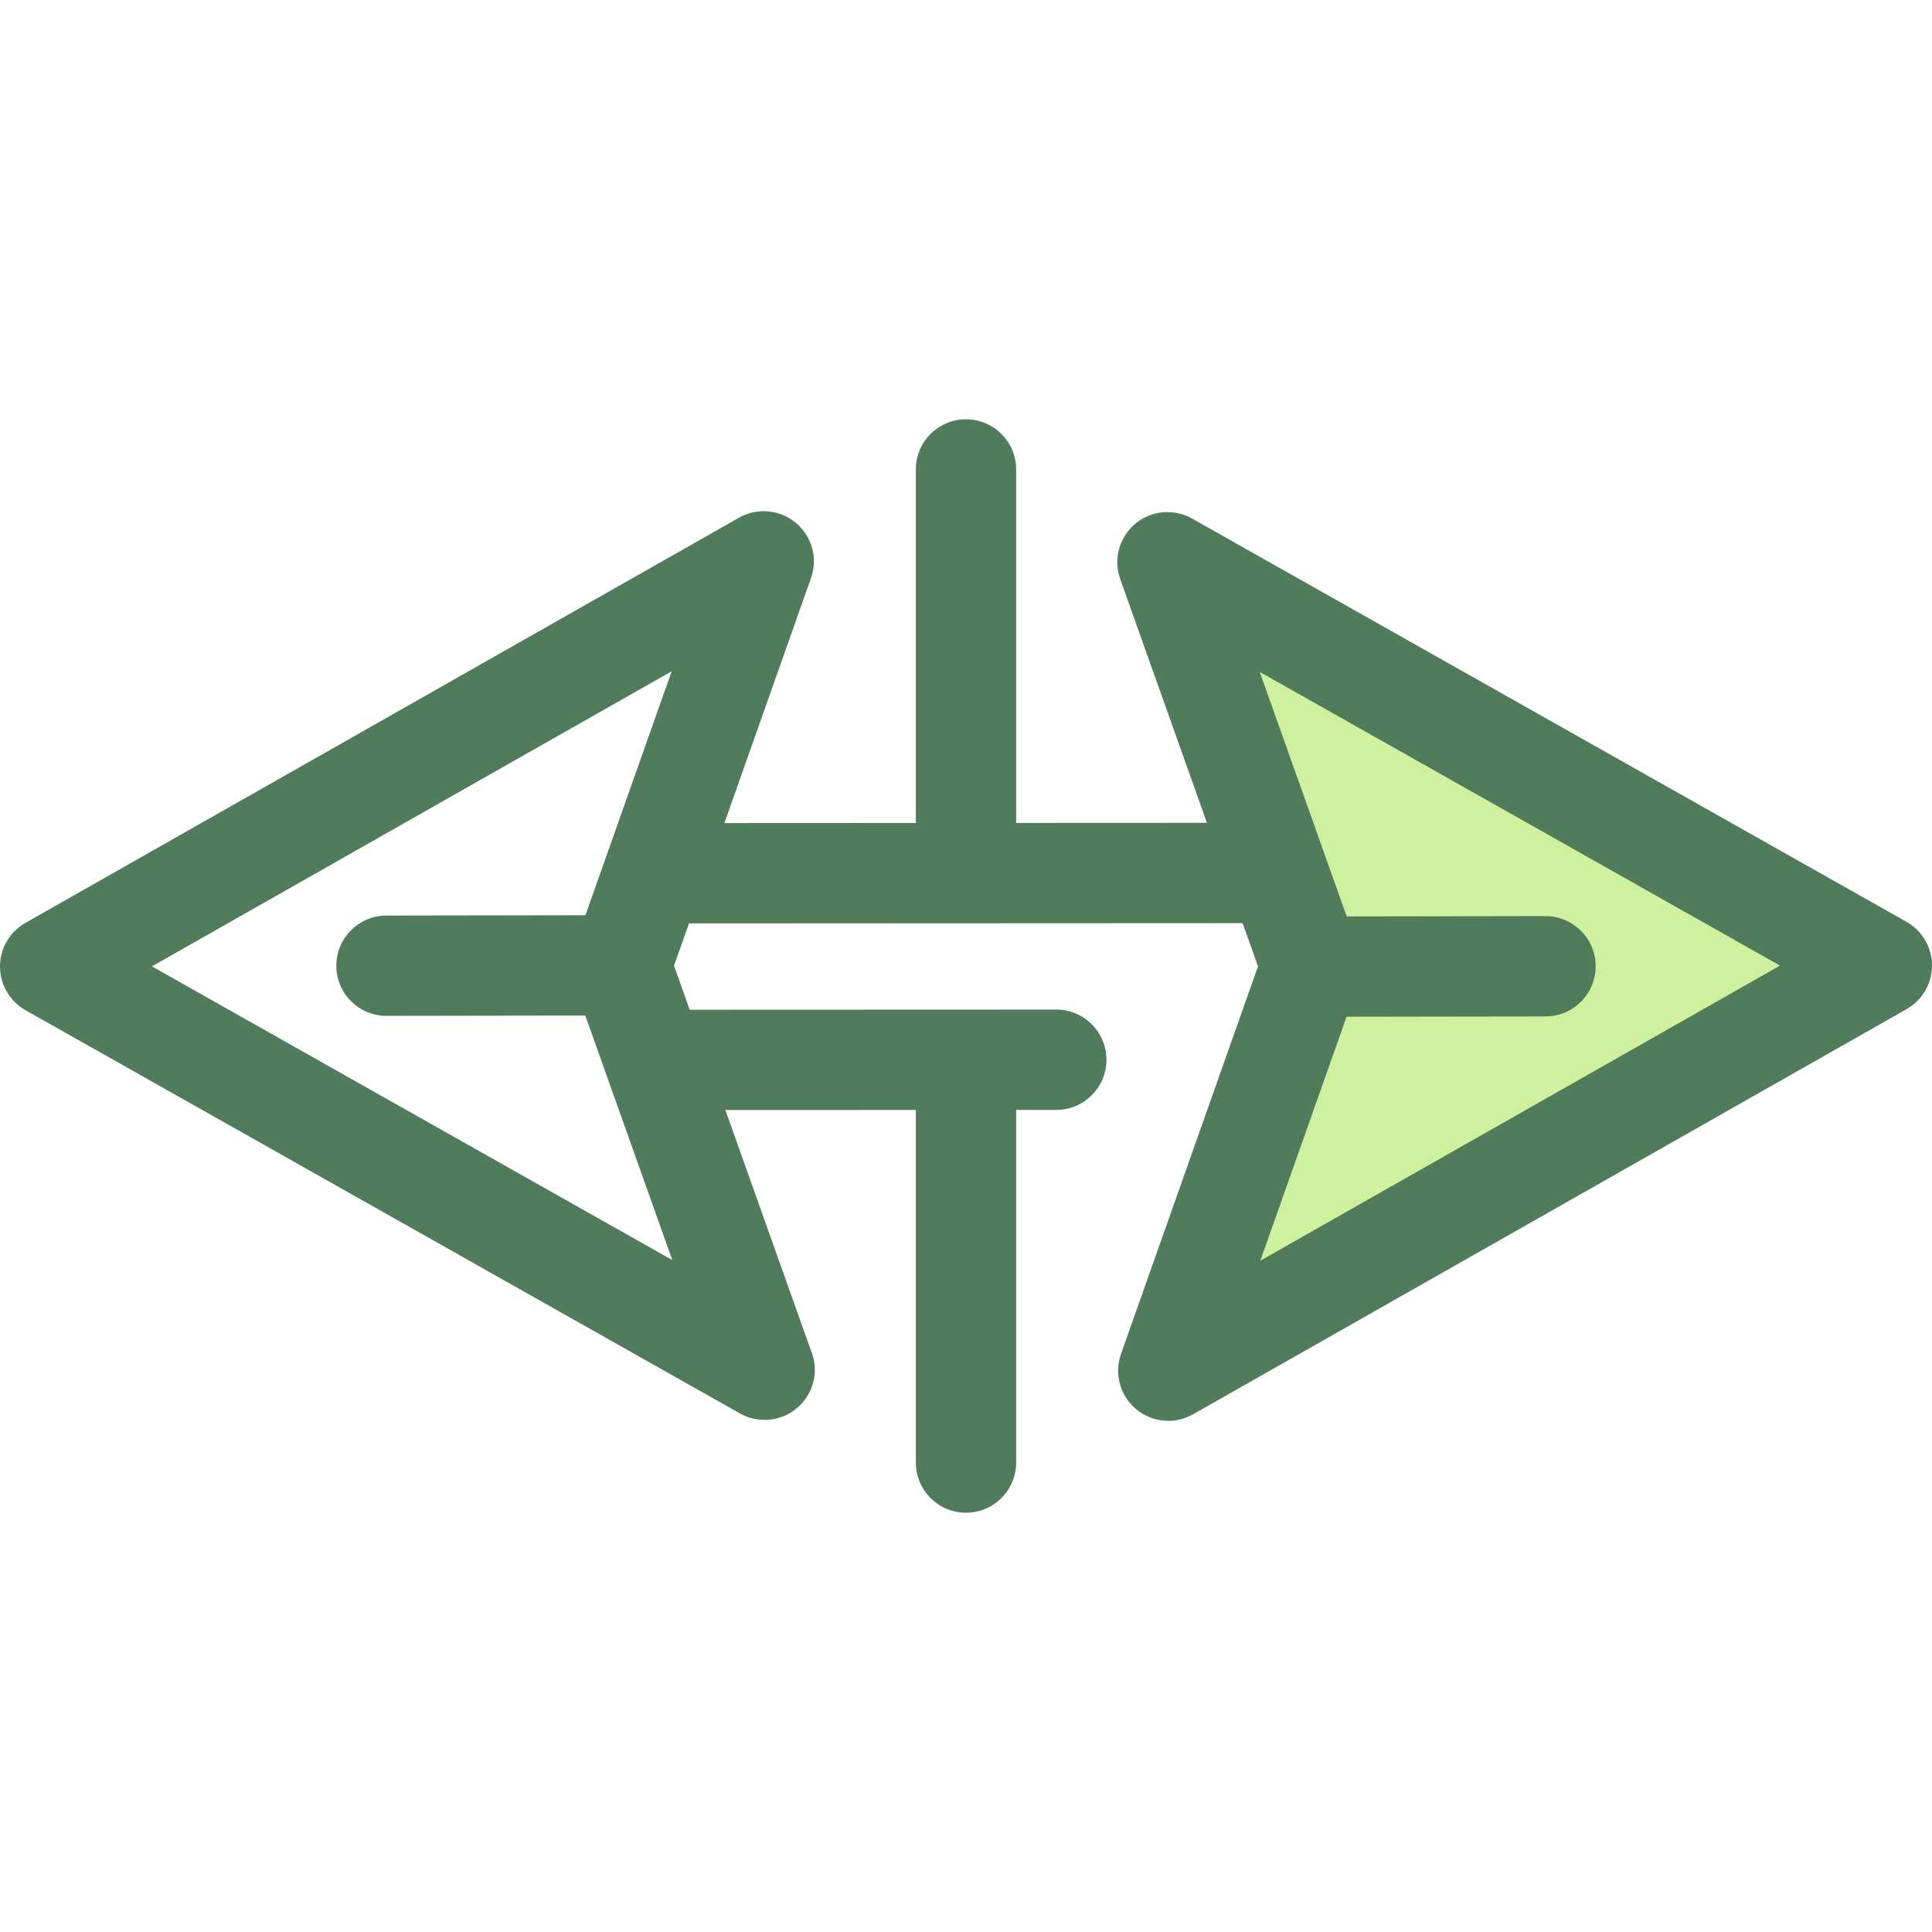 <?xml version="1.0" encoding="utf-8"?>
<!-- Generator: Adobe Illustrator 19.0.0, SVG Export Plug-In . SVG Version: 6.00 Build 0)  -->
<svg version="1.1" id="Layer_1" xmlns="http://www.w3.org/2000/svg" xmlns:xlink="http://www.w3.org/1999/xlink" x="0px" y="0px"
	 viewBox="0 0 512 512" style="enable-background:new 0 0 512 512;" xml:space="preserve"><defs><style>.icrate-cursor-pointer-pri{fill: #d3aa61ff;}.icrate-cursor-pointer-pri-shadow{fill: #dfbe7aff;}.icrate-cursor-pointer-sec{fill: #f3d98fff;}.icrate-cursor-pointer-sec-shadow{fill: #dab678ff;}</style></defs>
<polygon style="fill:#CFF09E;" points="309.391,149.002 498.708,255.862 309.607,363.238 347.482,256.072 "/>
<path style="fill:#507C5C;" d="M505.242,244.286l-189.319-106.86c-4.833-2.726-10.846-2.168-15.09,1.404
	c-4.244,3.57-5.826,9.401-3.966,14.627l22.983,64.602l-50.558,0.024v-93.674c0-7.341-5.951-13.292-13.292-13.292
	c-7.341,0-13.292,5.951-13.292,13.292v93.689l-50.732,0.024l22.949-64.933c1.849-5.23,0.254-11.059-4-14.621
	s-10.271-4.106-15.096-1.366L6.728,244.578c-4.164,2.365-6.734,6.787-6.728,11.575c0.005,4.789,2.588,9.205,6.758,11.559
	l189.318,106.86c2.04,1.151,4.292,1.717,6.532,1.717c0.025,0,0.049,0,0.074,0c7.32-0.025,13.247-5.967,13.247-13.292
	c0-1.87-0.387-3.651-1.083-5.265l-22.614-63.564l50.477-0.019v93.443c0,7.341,5.951,13.292,13.292,13.292
	c7.341,0,13.292-5.951,13.292-13.292V294.14l10.639-0.004c7.341-0.003,13.289-5.956,13.287-13.297
	c-0.003-7.339-5.953-13.287-13.292-13.287c-0.001,0-0.004,0-0.005,0l-97.145,0.037l-4.154-11.674l3.96-11.201l146.726-0.07
	l4.073,11.447l-36.305,102.724c-1.849,5.23-0.254,11.059,4,14.621c2.448,2.05,5.482,3.101,8.535,3.101
	c2.25,0,4.514-0.572,6.561-1.733l189.101-107.377c4.164-2.365,6.734-6.787,6.728-11.575
	C511.995,251.056,509.413,246.64,505.242,244.286z M40.272,256.102l137.725-78.204l-17.35,49.091c0,0.001-0.001,0.003-0.001,0.004
	l-5.499,15.558l-52.744,0.081c-7.341,0.011-13.283,5.972-13.272,13.312c0.011,7.335,5.96,13.272,13.292,13.272
	c0.007,0,0.015,0,0.021,0l52.667-0.081l5.763,16.2l0,0l17.289,48.596L40.272,256.102z M334.002,334.101l22.85-64.655l52.744-0.081
	c7.341-0.011,13.283-5.972,13.272-13.312c-0.011-7.335-5.96-13.272-13.292-13.272c-0.007,0-0.015,0-0.021,0l-52.667,0.081
	l-23.052-64.796l137.89,77.832L334.002,334.101z"/>
<g>
</g>
<g>
</g>
<g>
</g>
<g>
</g>
<g>
</g>
<g>
</g>
<g>
</g>
<g>
</g>
<g>
</g>
<g>
</g>
<g>
</g>
<g>
</g>
<g>
</g>
<g>
</g>
<g>
</g>
</svg>
